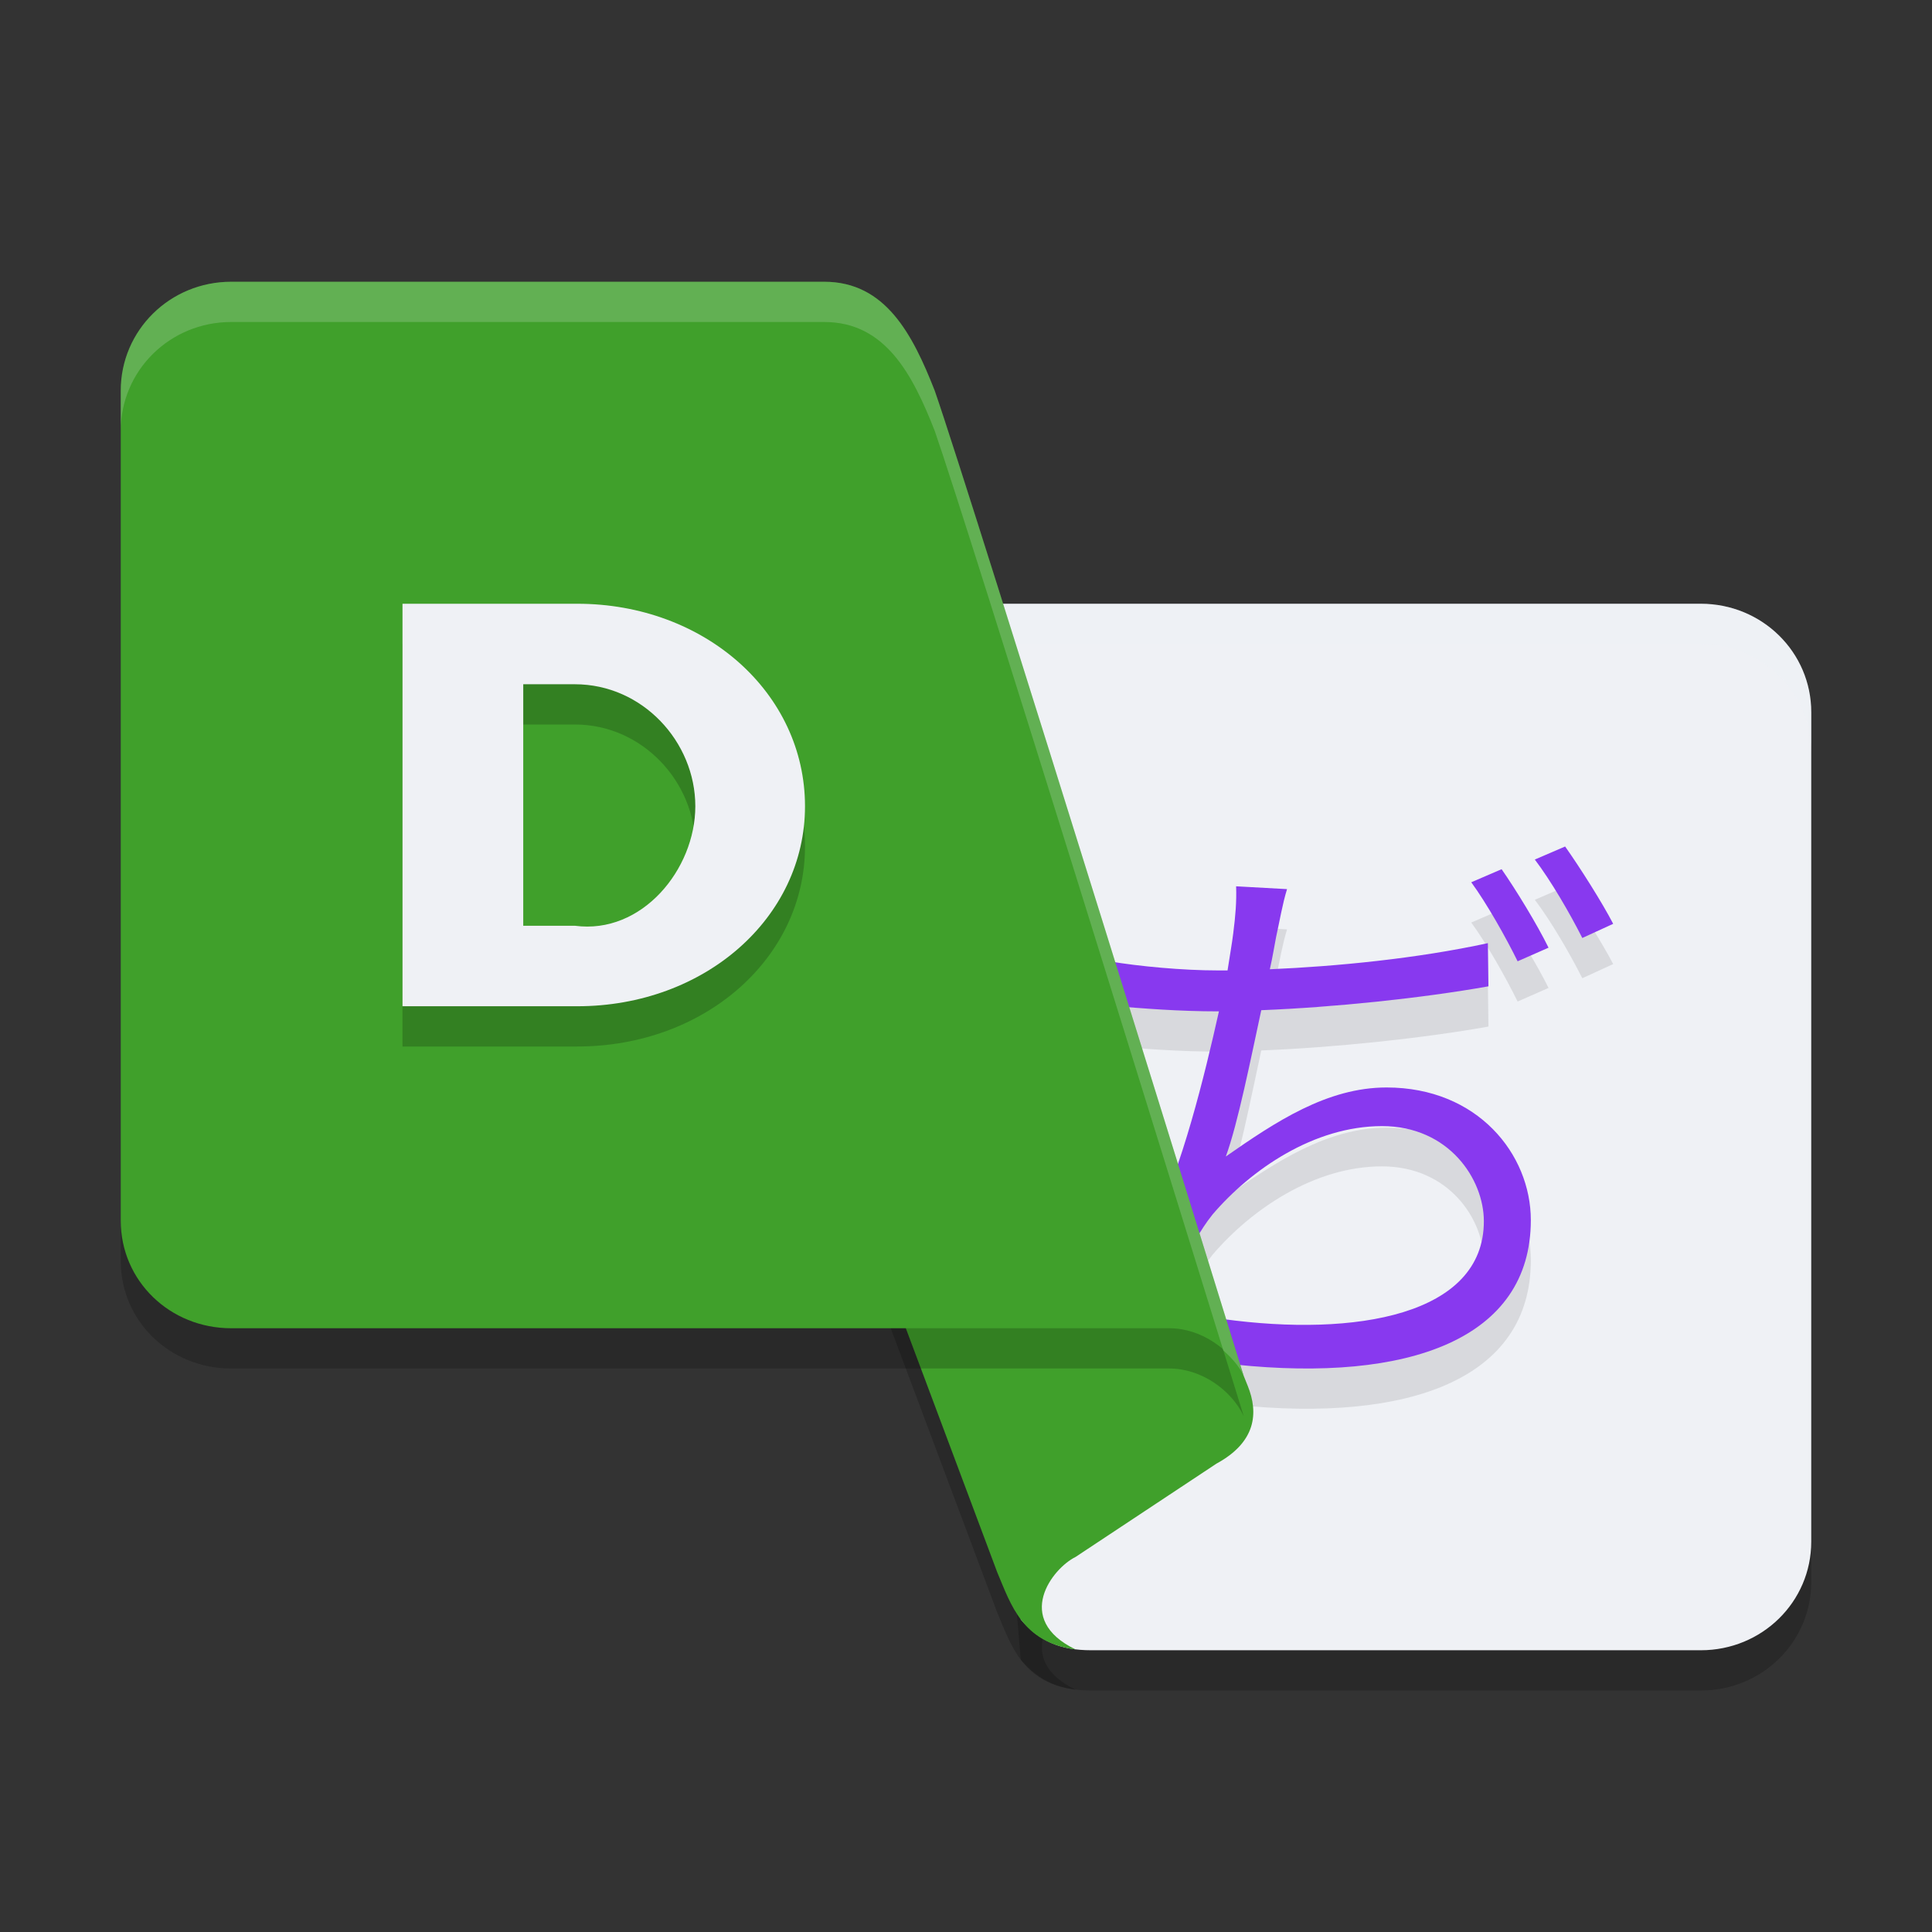 <svg xmlns="http://www.w3.org/2000/svg" width="48" height="48" version="1.1">
 <rect width="100%" height="100%" fill="#333333" stroke="none"/>
 <path style="opacity:0.2" d="M 31,35.432 C 31.272,36.106 31.205,36.829 30.222,37.364 L 26.722,39.682 C 26.146,39.964 25.167,41.227 26.722,41.98 25.399,41.808 25.118,40.871 24.778,40.068 L 18.555,23.455 28.667,29.636 Z"/>
 <path style="opacity:0.2" d="M 23.222,16 H 42.256 C 43.777,16 45,17.202 45,18.697 V 39.303 C 45,40.798 43.777,42 42.256,42 H 27.111 C 26.333,42 25.824,41.771 25.361,41.235 Z"/>
 <path style="fill:#eff1f5" d="M 23.222,15 H 42.256 C 43.777,15 45,16.202 45,17.697 V 38.303 C 45,39.798 43.777,41 42.256,41 H 27.111 C 26.333,41 25.824,40.771 25.361,40.235 Z"/>
 <path style="opacity:0.1" d="M 31.976,23.09 30.711,23.02 C 30.724,23.401 30.697,23.739 30.639,24.192 30.61,24.432 30.554,24.743 30.498,25.11 H 30.255 C 29.389,25.11 28.307,25.01 27.554,24.883 L 27.569,25.985 C 28.394,26.056 29.289,26.127 30.27,26.127 H 30.284 C 29.928,27.722 29.36,30.043 28.636,31.455 L 29.687,31.836 C 29.83,31.583 29.957,31.385 30.127,31.172 31.08,30.057 32.645,28.978 34.335,28.978 35.999,28.978 36.866,30.297 36.866,31.341 36.866,33.673 33.682,34.224 30.384,33.771 L 30.682,34.902 C 35.003,35.353 38.033,34.266 38.033,31.314 38.033,29.675 36.709,28.018 34.449,28.018 32.971,28.018 31.692,28.871 30.455,29.733 30.753,28.927 31.079,27.285 31.336,26.098 33.141,26.027 35.316,25.801 36.98,25.505 L 36.966,24.432 C 35.218,24.813 33.212,25.01 31.549,25.081 31.62,24.77 31.663,24.488 31.705,24.277 31.79,23.895 31.862,23.457 31.976,23.091 Z M 37.307,22.595 36.553,22.92 C 36.938,23.444 37.421,24.304 37.705,24.883 L 38.473,24.545 C 38.189,23.966 37.662,23.104 37.307,22.595 Z M 38.885,22.031 38.132,22.355 C 38.53,22.878 38.999,23.684 39.312,24.304 L 40.079,23.952 C 39.809,23.429 39.254,22.553 38.885,22.031 Z"/>
 <path style="opacity:0.2;fill:#eff1f5" d="M 23.223,15 23.307,16 H 42.256 C 43.777,16 45,17.202 45,18.697 V 17.697 C 45,16.202 43.777,15 42.256,15 Z"/>
 <path style="fill:#8839ef" d="M 31.976,22.09 30.711,22.02 C 30.724,22.401 30.697,22.739 30.639,23.192 30.61,23.432 30.554,23.743 30.498,24.11 H 30.255 C 29.389,24.11 28.307,24.01 27.554,23.883 L 27.569,24.985 C 28.394,25.056 29.289,25.127 30.27,25.127 H 30.284 C 29.928,26.722 29.36,29.043 28.636,30.455 L 29.687,30.836 C 29.83,30.583 29.957,30.385 30.127,30.172 31.08,29.057 32.645,27.978 34.335,27.978 35.999,27.978 36.866,29.297 36.866,30.341 36.866,32.673 33.682,33.224 30.384,32.771 L 30.682,33.902 C 35.003,34.353 38.033,33.266 38.033,30.314 38.033,28.675 36.709,27.018 34.449,27.018 32.971,27.018 31.692,27.871 30.455,28.733 30.753,27.927 31.079,26.285 31.336,25.098 33.141,25.027 35.316,24.801 36.98,24.505 L 36.966,23.432 C 35.218,23.813 33.212,24.01 31.549,24.081 31.62,23.77 31.663,23.488 31.705,23.277 31.79,22.895 31.862,22.457 31.976,22.091 Z M 37.307,21.595 36.553,21.92 C 36.938,22.444 37.421,23.304 37.705,23.883 L 38.473,23.545 C 38.189,22.966 37.662,22.104 37.307,21.595 Z M 38.885,21.031 38.132,21.355 C 38.53,21.878 38.999,22.684 39.312,23.304 L 40.079,22.952 C 39.809,22.429 39.254,21.553 38.885,21.031 Z"/>
 <path style="fill:#40a02b" d="M 31,34.432 C 31.272,35.106 31.205,35.829 30.222,36.364 L 26.722,38.682 C 26.146,38.964 25.167,40.227 26.722,40.98 25.399,40.808 25.118,39.871 24.778,39.068 L 18.555,22.455 28.667,28.636 Z"/>
 <path style="opacity:0.2" d="M 5.743,8 H 20.479 C 21.999,8 22.674,9.308 23.222,10.706 24.129,13.302 30.9,35.183 30.9,35.183 30.587,34.524 29.834,34 29.056,34 H 5.744 C 4.223,34 3,32.826 3,31.327 V 10.706 C 3,9.206 4.223,8 5.744,8 Z"/>
 <path style="fill:#40a02b" d="M 5.743,7 H 20.479 C 21.999,7 22.674,8.308 23.222,9.706 24.129,12.302 30.9,34.183 30.9,34.183 30.587,33.524 29.834,33 29.056,33 H 5.744 C 4.223,33 3,31.826 3,30.327 V 9.706 C 3,8.206 4.223,7 5.744,7 Z"/>
 <path style="opacity:0.2" d="M 10,26 H 14.341 C 17.509,26 20,23.801 20,21.031 20,18.216 17.509,16 14.341,16 H 10 Z M 14.282,18 C 15.964,18 17.275,19.431 17.275,21.031 17.275,22.598 15.949,24.223 14.282,24 H 13 V 18 Z"/>
 <path style="fill:#eff1f5" d="M 10,25 H 14.341 C 17.509,25 20,22.801 20,20.031 20,17.216 17.509,15 14.341,15 H 10 Z M 14.282,17 C 15.964,17 17.275,18.431 17.275,20.031 17.275,21.598 15.949,23.223 14.282,23 H 13 V 17 Z"/>
 <path style="opacity:0.2;fill:#eff1f5" d="M 5.744,7 C 4.223,7 3,8.205 3,9.705 V 10.705 C 3,9.205 4.223,8 5.744,8 H 20.479 C 21.999,8 22.674,9.307 23.223,10.705 24.064,13.113 29.544,30.81 30.393,33.551 30.602,33.736 30.787,33.944 30.9,34.184 30.9,34.184 24.13,12.301 23.223,9.705 22.674,8.307 21.999,7 20.479,7 Z"/>
</svg>
